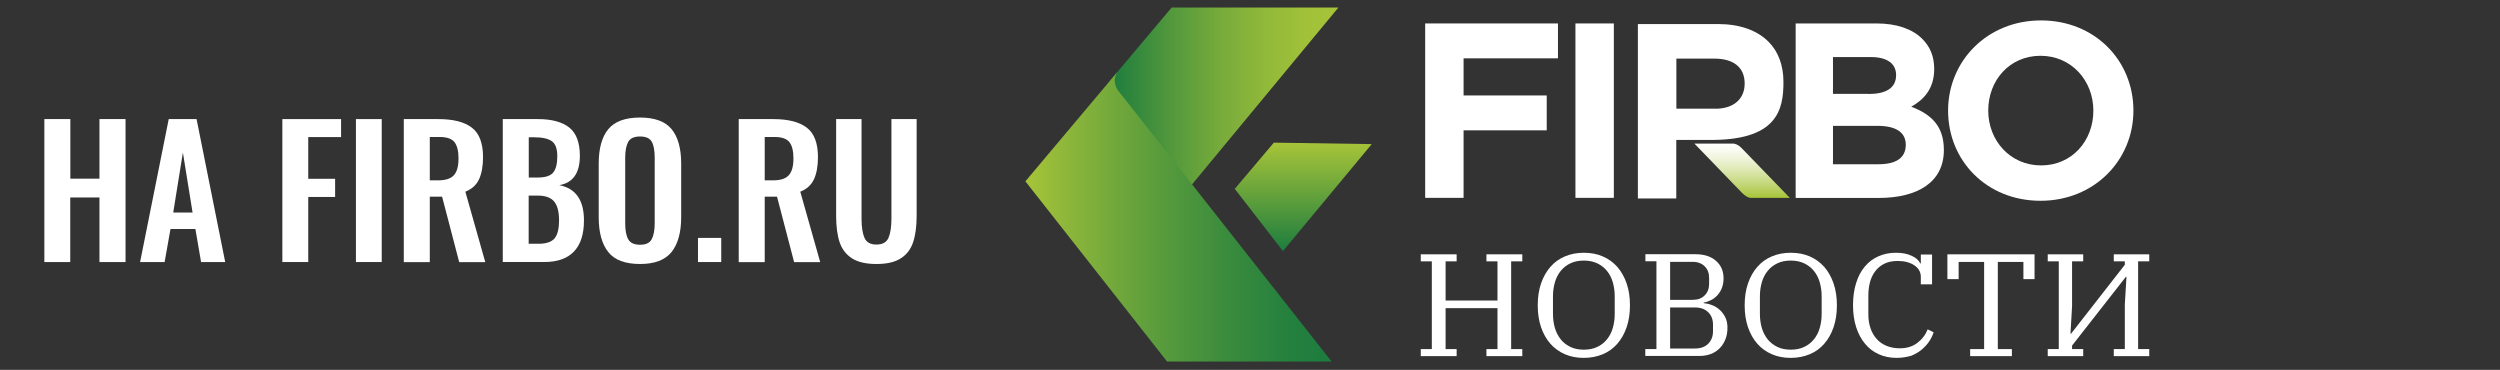 <?xml version="1.0" encoding="utf-8"?>
<!-- Generator: Adobe Illustrator 22.1.0, SVG Export Plug-In . SVG Version: 6.00 Build 0)  -->
<svg version="1.1" id="Layer_1" xmlns="http://www.w3.org/2000/svg" xmlns:xlink="http://www.w3.org/1999/xlink" x="0px" y="0px"
	 viewBox="0 0 2558.8 378.6" style="enable-background:new 0 0 2558.8 378.6;" xml:space="preserve">
<rect x="0" y="0" width="2558.8" height="378.6" fill="#333333" stroke="none"/>
<style type="text/css">
	.st0{clip-path:url(#SVGID_2_);}
	.st1{clip-path:url(#SVGID_4_);fill:url(#SVGID_5_);}
	.st2{clip-path:url(#SVGID_7_);fill:url(#SVGID_8_);}
	.st3{clip-path:url(#SVGID_10_);fill:url(#SVGID_11_);}
	.st4{clip-path:url(#SVGID_13_);fill:#FFFFFF;}
	.st5{clip-path:url(#SVGID_15_);fill:url(#SVGID_16_);}
	.st6{clip-path:url(#SVGID_18_);fill:#FFFFFF;}
	.st7{fill:none;}
	.st8{fill:#FFFFFF;}
</style>
<g>
	<g>
		<defs>
			<rect id="SVGID_1_" x="1020.2" y="-30.8" width="1654.7" height="442.5"/>
		</defs>
		<clipPath id="SVGID_2_">
			<use xlink:href="#SVGID_1_"  style="overflow:visible;"/>
		</clipPath>
		<g class="st0">
			<defs>
				<polygon id="SVGID_3_" points="1369.9,7.7 1199.2,7.7 1136.2,82.5 1219.2,189.8 				"/>
			</defs>
			<clipPath id="SVGID_4_">
				<use xlink:href="#SVGID_3_"  style="overflow:visible;"/>
			</clipPath>
			
				<linearGradient id="SVGID_5_" gradientUnits="userSpaceOnUse" x1="4.157" y1="378.437" x2="5.114" y2="378.437" gradientTransform="matrix(244.182 0 0 -244.182 121.255 92506.055)">
				<stop  offset="0" style="stop-color:#1C7C3E"/>
				<stop  offset="1.879495e-02" style="stop-color:#207E3E"/>
				<stop  offset="0.253" style="stop-color:#50973C"/>
				<stop  offset="0.475" style="stop-color:#76AA3B"/>
				<stop  offset="0.68" style="stop-color:#91B93A"/>
				<stop  offset="0.861" style="stop-color:#A1C139"/>
				<stop  offset="1" style="stop-color:#A7C439"/>
			</linearGradient>
			<rect x="1136.2" y="7.7" class="st1" width="233.6" height="182.1"/>
		</g>
		<g class="st0">
			<defs>
				<path id="SVGID_6_" d="M1049.5,185.6l145,184.4h168.4L1144.9,93.2c0,0-7.9-8.8-1.2-19.6L1049.5,185.6z"/>
			</defs>
			<clipPath id="SVGID_7_">
				<use xlink:href="#SVGID_6_"  style="overflow:visible;"/>
			</clipPath>
			
				<linearGradient id="SVGID_8_" gradientUnits="userSpaceOnUse" x1="3.111" y1="378.503" x2="4.068" y2="378.503" gradientTransform="matrix(327.49 0 0 -327.49 30.562 124177.508)">
				<stop  offset="0" style="stop-color:#A7C439"/>
				<stop  offset="0.137" style="stop-color:#8DB63A"/>
				<stop  offset="0.418" style="stop-color:#5C9D3C"/>
				<stop  offset="0.666" style="stop-color:#398B3D"/>
				<stop  offset="0.868" style="stop-color:#24803E"/>
				<stop  offset="1" style="stop-color:#1C7C3E"/>
			</linearGradient>
			<rect x="1049.5" y="73.6" class="st2" width="313.4" height="296.4"/>
		</g>
		<g class="st0">
			<defs>
				<polygon id="SVGID_9_" points="1263.8,193.3 1313.1,257 1404,147.5 1303.8,146 				"/>
			</defs>
			<clipPath id="SVGID_10_">
				<use xlink:href="#SVGID_9_"  style="overflow:visible;"/>
			</clipPath>
			
				<linearGradient id="SVGID_11_" gradientUnits="userSpaceOnUse" x1="-0.346" y1="369.957" x2="0.611" y2="369.957" gradientTransform="matrix(0 -115.999 -115.999 0 44248.73 216.91)">
				<stop  offset="0" style="stop-color:#1C7C3E"/>
				<stop  offset="1" style="stop-color:#A7C439"/>
			</linearGradient>
			<rect x="1263.8" y="146" class="st3" width="140.2" height="111"/>
		</g>
		<g class="st0">
			<defs>
				<rect id="SVGID_12_" x="1020.2" y="-30.8" width="1654.6" height="442.5"/>
			</defs>
			<clipPath id="SVGID_13_">
				<use xlink:href="#SVGID_12_"  style="overflow:visible;"/>
			</clipPath>
			<polygon class="st4" points="1458.7,24 1594.6,24 1594.6,59.7 1498,59.7 1498,97.7 1583.1,97.7 1583.1,133.4 1498,133.4 
				1498,202.5 1458.7,202.5 			"/>
			<rect x="1612.5" y="24" class="st4" width="39.3" height="178.5"/>
		</g>
		<g class="st0">
			<defs>
				<path id="SVGID_14_" d="M1734.2,146.9c0,0,41.9,43.4,48.1,49.8c6.2,6.4,9.7,5.8,9.7,5.8h39.9c0,0-45.5-46.9-49.5-51.1
					c-4.1-4.2-8-4.4-8-4.4H1734.2z"/>
			</defs>
			<clipPath id="SVGID_15_">
				<use xlink:href="#SVGID_14_"  style="overflow:visible;"/>
			</clipPath>
			
				<linearGradient id="SVGID_16_" gradientUnits="userSpaceOnUse" x1="0.776" y1="395.608" x2="1.733" y2="395.608" gradientTransform="matrix(0 58.066 58.066 0 -21188.231 101.847)">
				<stop  offset="0" style="stop-color:#FFFFFF"/>
				<stop  offset="0.103" style="stop-color:#FBFCF5"/>
				<stop  offset="0.275" style="stop-color:#EFF4DB"/>
				<stop  offset="0.496" style="stop-color:#DCE8B1"/>
				<stop  offset="0.755" style="stop-color:#C2D677"/>
				<stop  offset="1" style="stop-color:#A7C439"/>
			</linearGradient>
			<rect x="1734.2" y="146.9" class="st5" width="97.7" height="56.1"/>
		</g>
		<g class="st0">
			<defs>
				<rect id="SVGID_17_" x="1020.2" y="-30.8" width="1654.6" height="442.5"/>
			</defs>
			<clipPath id="SVGID_18_">
				<use xlink:href="#SVGID_17_"  style="overflow:visible;"/>
			</clipPath>
			<path class="st6" d="M1676.5,24.6h81.6c22.7,0,40.3,6.4,52,18.1c9.9,9.9,15.3,24,15.3,41.3c0,28.8-6.5,60.5-78.2,59.2l-31.5,0
				v59.9h-39.3V24.6z M1755.6,111.3c19.1,0,30.1-10.2,30.1-25.8c0-16.8-11.7-25.5-30.9-25.5h-39v51.2H1755.6z"/>
			<path class="st6" d="M1837.9,24h82.9c20.4,0,36.5,5.6,46.7,15.8c8.2,8.2,12.2,18.1,12.2,30.9c0,20.1-10.7,31.4-23.5,38.5
				c20.7,7.9,33.4,19.9,33.4,44.4c0,32.6-26.5,49-66.8,49h-84.9V24z M1912.4,96.2c17.3,0,28.3-5.6,28.3-19.4
				c0-11.7-9.2-18.4-25.8-18.4h-38.8v37.7H1912.4z M1922.8,168.1c17.3,0,27.8-6.1,27.8-19.9c0-12-8.9-19.4-29.1-19.4h-45.4v39.3
				H1922.8z"/>
			<path class="st6" d="M1993.9,113.2c0-50.7,40-92.3,95.1-92.3s94.6,41,94.6,92.3c0,50.7-40,92.3-95.1,92.3
				C2033.4,205.5,1993.9,164.5,1993.9,113.2 M2142.6,113.2c0-30.6-22.4-56.1-54.1-56.1c-31.6,0-53.5,25-53.5,56.1
				c0,30.6,22.4,56.1,54.1,56.1C2120.6,169.3,2142.6,144.3,2142.6,113.2"/>
			<polygon class="st6" points="1454.2,357.3 1465.5,357.3 1465.5,267.5 1454.2,267.5 1454.2,260.3 1490.9,260.3 1490.9,267.5 
				1479.6,267.5 1479.6,307.6 1532.7,307.6 1532.7,267.5 1521.4,267.5 1521.4,260.3 1558.1,260.3 1558.1,267.5 1546.7,267.5 
				1546.7,357.3 1558.1,357.3 1558.1,364.5 1521.4,364.5 1521.4,357.3 1532.7,357.3 1532.7,315.4 1479.6,315.4 1479.6,357.3 
				1490.9,357.3 1490.9,364.5 1454.2,364.5 			"/>
			<path class="st6" d="M1621.1,366.3c-7.1,0-13.5-1.2-19.3-3.7c-5.8-2.5-10.8-6.1-14.9-10.7c-4.1-4.7-7.3-10.3-9.6-17
				c-2.3-6.7-3.4-14.1-3.4-22.4c0-8.3,1.1-15.7,3.4-22.4c2.3-6.7,5.5-12.3,9.6-17c4.1-4.7,9.1-8.3,14.9-10.7
				c5.8-2.5,12.3-3.7,19.3-3.7c7.1,0,13.5,1.2,19.3,3.7c5.8,2.5,10.8,6.1,14.9,10.7c4.1,4.7,7.3,10.4,9.6,17
				c2.3,6.7,3.4,14.1,3.4,22.4c0,8.3-1.1,15.7-3.4,22.4c-2.3,6.7-5.5,12.3-9.6,17c-4.1,4.7-9.1,8.3-14.9,10.7
				C1634.6,365,1628.1,366.3,1621.1,366.3 M1621.1,357.9c5.2,0,9.7-0.9,13.7-2.8c3.9-1.8,7.2-4.4,9.9-7.7c2.7-3.3,4.7-7.1,6-11.6
				c1.3-4.4,2-9.3,2-14.6v-17.9c0-5.2-0.7-10-2-14.5c-1.3-4.5-3.4-8.4-6-11.6c-2.7-3.3-6-5.8-9.9-7.7c-3.9-1.8-8.5-2.8-13.7-2.8
				c-5.2,0-9.7,0.9-13.7,2.8c-3.9,1.8-7.2,4.4-9.9,7.7c-2.7,3.3-4.7,7.2-6,11.6c-1.3,4.5-2,9.3-2,14.5v17.9c0,5.3,0.7,10.1,2,14.6
				c1.3,4.4,3.4,8.3,6,11.6s6,5.8,9.9,7.7C1611.3,357,1615.9,357.9,1621.1,357.9"/>
			<path class="st6" d="M1684.1,357.3h11.3v-89.9h-11.3v-7.2h51.2c9,0,16,2.3,21.1,6.8c5.1,4.5,7.7,10.5,7.7,17.8
				c0,3.7-0.6,7-1.7,9.9c-1.1,2.9-2.7,5.4-4.6,7.5c-1.9,2.1-4.1,3.8-6.6,5c-2.4,1.2-4.9,2.1-7.4,2.5v0.6c2.6,0.2,5.3,0.8,8.2,1.9
				c2.9,1,5.5,2.6,7.9,4.7s4.4,4.7,5.9,7.7c1.5,3,2.3,6.6,2.3,10.8c0,4.4-0.7,8.4-2.1,11.9c-1.4,3.6-3.4,6.6-5.9,9.2
				c-2.5,2.5-5.5,4.5-9,5.8c-3.4,1.3-7.1,2-11.1,2h-56V357.3z M1709.4,306.9h23c5.3,0,9.4-1.5,12.4-4.6c3-3,4.5-6.9,4.5-11.7v-6.3
				c0-4.8-1.5-8.7-4.5-11.7c-3-3-7.1-4.6-12.4-4.6h-23V306.9z M1709.4,356.7h25.4c5.8,0,10.3-1.6,13.6-4.9c3.3-3.3,4.9-7.6,4.9-12.8
				v-6.6c0-5.3-1.6-9.6-4.9-12.8c-3.3-3.3-7.8-4.9-13.6-4.9h-25.4V356.7z"/>
			<path class="st6" d="M1832.9,366.3c-7.1,0-13.5-1.2-19.3-3.7c-5.8-2.5-10.8-6.1-14.9-10.7c-4.1-4.7-7.3-10.3-9.6-17
				c-2.3-6.7-3.4-14.1-3.4-22.4c0-8.3,1.1-15.7,3.4-22.4c2.3-6.7,5.5-12.3,9.6-17c4.1-4.7,9.1-8.3,14.9-10.7
				c5.8-2.5,12.3-3.7,19.3-3.7c7.1,0,13.5,1.2,19.3,3.7c5.8,2.5,10.8,6.1,14.9,10.7c4.1,4.7,7.3,10.4,9.6,17
				c2.3,6.7,3.4,14.1,3.4,22.4c0,8.3-1.1,15.7-3.4,22.4c-2.3,6.7-5.5,12.3-9.6,17c-4.1,4.7-9.1,8.3-14.9,10.7
				C1846.4,365,1839.9,366.3,1832.9,366.3 M1832.9,357.9c5.2,0,9.7-0.9,13.7-2.8c3.9-1.8,7.2-4.4,9.9-7.7c2.7-3.3,4.7-7.1,6-11.6
				c1.3-4.4,2-9.3,2-14.6v-17.9c0-5.2-0.7-10-2-14.5c-1.3-4.5-3.4-8.4-6-11.6c-2.7-3.3-6-5.8-9.9-7.7c-3.9-1.8-8.5-2.8-13.7-2.8
				c-5.2,0-9.7,0.9-13.7,2.8c-3.9,1.8-7.2,4.4-9.9,7.7c-2.7,3.3-4.7,7.2-6,11.6c-1.3,4.5-2,9.3-2,14.5v17.9c0,5.3,0.7,10.1,2,14.6
				c1.3,4.4,3.4,8.3,6,11.6c2.7,3.3,6,5.8,9.9,7.7C1823.1,357,1827.7,357.9,1832.9,357.9"/>
			<path class="st6" d="M1941.2,366.3c-6.8,0-12.9-1.3-18.4-3.8c-5.5-2.5-10.2-6.1-14-10.8c-3.9-4.7-6.9-10.3-9-16.9
				c-2.1-6.6-3.2-14.1-3.2-22.3c0-8.6,1.1-16.2,3.2-22.9c2.1-6.7,5.1-12.4,9-16.9c3.9-4.6,8.5-8.1,13.9-10.4
				c5.4-2.4,11.3-3.6,17.8-3.6c6.3,0,11.6,1,16.1,3.1c4.5,2,7.4,4.7,8.8,7.8h0.6v-9.1h11.5v30.5H1966v-7.6c0-4.9-2.2-8.8-6.6-11.8
				c-4.4-3-10.1-4.5-17.2-4.5c-5.4,0-10,1-13.7,2.9c-3.8,1.9-6.9,4.5-9.3,7.8c-2.4,3.2-4.2,7-5.3,11.3c-1.1,4.3-1.6,8.8-1.6,13.4
				v19.1c0,5.3,0.7,10,2.2,14.3c1.4,4.2,3.5,7.9,6.3,11c2.7,3.1,6.1,5.4,10.1,7.1c4,1.6,8.5,2.5,13.6,2.5c7.1,0,13-1.8,17.9-5.5
				c4.9-3.7,8.4-8.3,10.6-13.9l6.1,3c-0.9,2.9-2.3,5.9-4.3,9c-2,3.1-4.6,5.9-7.7,8.6c-3.1,2.6-6.8,4.8-11.1,6.5
				C1951.6,365.4,1946.7,366.3,1941.2,366.3"/>
			<polygon class="st6" points="2016.5,357.3 2030.8,357.3 2030.8,268.1 2004.7,268.1 2004.7,285.7 1993.2,285.7 1993.2,260.3 
				2082.4,260.3 2082.4,285.7 2071,285.7 2071,268.1 2044.8,268.1 2044.8,357.3 2059.2,357.3 2059.2,364.5 2016.5,364.5 			"/>
			<polygon class="st6" points="2095.9,357.3 2107.2,357.3 2107.2,267.5 2095.9,267.5 2095.9,260.3 2132.2,260.3 2132.2,267.5 
				2120.8,267.5 2120.8,313.3 2119.2,341.5 2119.8,341.5 2174.8,271 2174.8,267.5 2163.5,267.5 2163.5,260.3 2199.8,260.3 
				2199.8,267.5 2188.4,267.5 2188.4,357.3 2199.8,357.3 2199.8,364.5 2163.5,364.5 2163.5,357.3 2174.8,357.3 2174.8,311.5 
				2176.5,283.3 2175.9,283.3 2120.8,353.7 2120.8,357.3 2132.2,357.3 2132.2,364.5 2095.9,364.5 			"/>
		</g>
	</g>
</g>
<polygon class="st7" points="213.6,155.6 217.5,155.6 217.5,155.6 213.6,155.6 "/>
<g>
	<path class="st8" d="M45.4,121.9h26.6v61h29.8v-61h26.7v146.3h-26.7v-66.1H71.9v66.1H45.4V121.9z"/>
	<path class="st8" d="M172.7,121.9h28.5l29.3,146.3h-24.7l-5.8-33.8h-25.5l-6,33.8h-25.1L172.7,121.9z M197.1,217.5l-9.9-61.4
		l-9.9,61.4H197.1z"/>
	<path class="st8" d="M289,121.9h60.1v18.4h-33.6V183H343v18.6h-27.5v66.6H289V121.9z"/>
	<path class="st8" d="M364.3,121.9h26.4v146.3h-26.4V121.9z"/>
	<path class="st8" d="M413.3,121.9h35.2c15.4,0,26.9,2.9,34.5,8.8c7.6,5.8,11.4,15.9,11.4,30.1c0,9.3-1.4,16.8-4.1,22.7
		c-2.7,5.8-7.4,10.1-14,12.7l20.4,72.1H470l-17.5-67h-12.6v67h-26.6V121.9z M448.3,184.6c7.6,0,13-1.7,16.2-5.2
		c3.2-3.5,4.8-9.2,4.8-17.2c0-7.7-1.4-13.3-4.2-16.8c-2.8-3.5-7.9-5.2-15.3-5.2h-9.9v44.4H448.3z"/>
	<path class="st8" d="M514.6,121.9h36.1c13.8,0,24.4,2.8,31.8,8.5c7.3,5.7,11,15.4,11,29.1c0,8.9-1.8,15.9-5.4,20.9
		c-3.6,5-8.9,8-15.7,9.1c16.9,3.3,25.3,15.3,25.3,36.1c0,14.1-3.4,24.7-10.3,31.9c-6.9,7.2-17,10.7-30.5,10.7h-42.3V121.9z
		 M550.4,181.7c7.7,0,13-1.7,15.8-5.1c2.8-3.4,4.2-9,4.2-16.7c0-7.5-1.8-12.6-5.5-15.3c-3.7-2.7-9.8-4.1-18.3-4.1h-5.4v41.2H550.4z
		 M551.4,249.5c7.8,0,13.2-1.9,16.3-5.6c3-3.7,4.5-9.9,4.5-18.4c0-8.8-1.7-15.2-5-19.2c-3.3-4-8.9-6.1-16.7-6.1h-9.4v49.3H551.4z"/>
	<path class="st8" d="M622.6,258c-6.5-8.1-9.8-20-9.8-35.7v-54.9c0-15.5,3.3-27.3,9.8-35.2c6.5-7.9,17.3-11.9,32.5-11.9
		c15.1,0,25.8,4,32.3,11.9c6.5,7.9,9.8,19.7,9.8,35.2v54.9c0,15.5-3.3,27.4-9.8,35.6c-6.6,8.2-17.3,12.3-32.2,12.3
		C639.9,270.2,629.1,266.2,622.6,258z M667,244.9c2-3.7,3.1-9.1,3.1-16.3v-67.4c0-7.1-1-12.5-3-16.1s-6-5.4-12-5.4
		c-6,0-10.1,1.8-12.1,5.5c-2,3.7-3.1,9-3.1,16v67.4c0,7.1,1,12.5,3.1,16.3c2,3.7,6.1,5.6,12.1,5.6C661,250.5,665,248.7,667,244.9z"
		/>
	<path class="st8" d="M714.4,243.5h23.8v24.7h-23.8V243.5z"/>
	<path class="st8" d="M756.1,121.9h35.2c15.4,0,26.9,2.9,34.5,8.8c7.6,5.8,11.4,15.9,11.4,30.1c0,9.3-1.4,16.8-4.1,22.7
		c-2.7,5.8-7.4,10.1-14,12.7l20.4,72.1h-26.7l-17.5-67h-12.6v67h-26.6V121.9z M791.1,184.6c7.6,0,13-1.7,16.2-5.2
		c3.2-3.5,4.8-9.2,4.8-17.2c0-7.7-1.4-13.3-4.2-16.8c-2.8-3.5-7.9-5.2-15.3-5.2h-9.9v44.4H791.1z"/>
	<path class="st8" d="M872,264.4c-6-3.9-10.2-9.3-12.6-16.4c-2.4-7.1-3.6-16.1-3.6-27.1v-99h26v102c0,8.4,1,14.9,3,19.5
		c2,4.6,6.1,6.9,12.2,6.9c6.3,0,10.4-2.3,12.4-6.9c2-4.6,3-11.1,3-19.5v-102h25.8v99c0,10.8-1.2,19.8-3.6,27
		c-2.4,7.2-6.6,12.7-12.6,16.5c-6,3.9-14.3,5.8-24.9,5.8C886.4,270.2,878.1,268.3,872,264.4z"/>
</g>
</svg>
